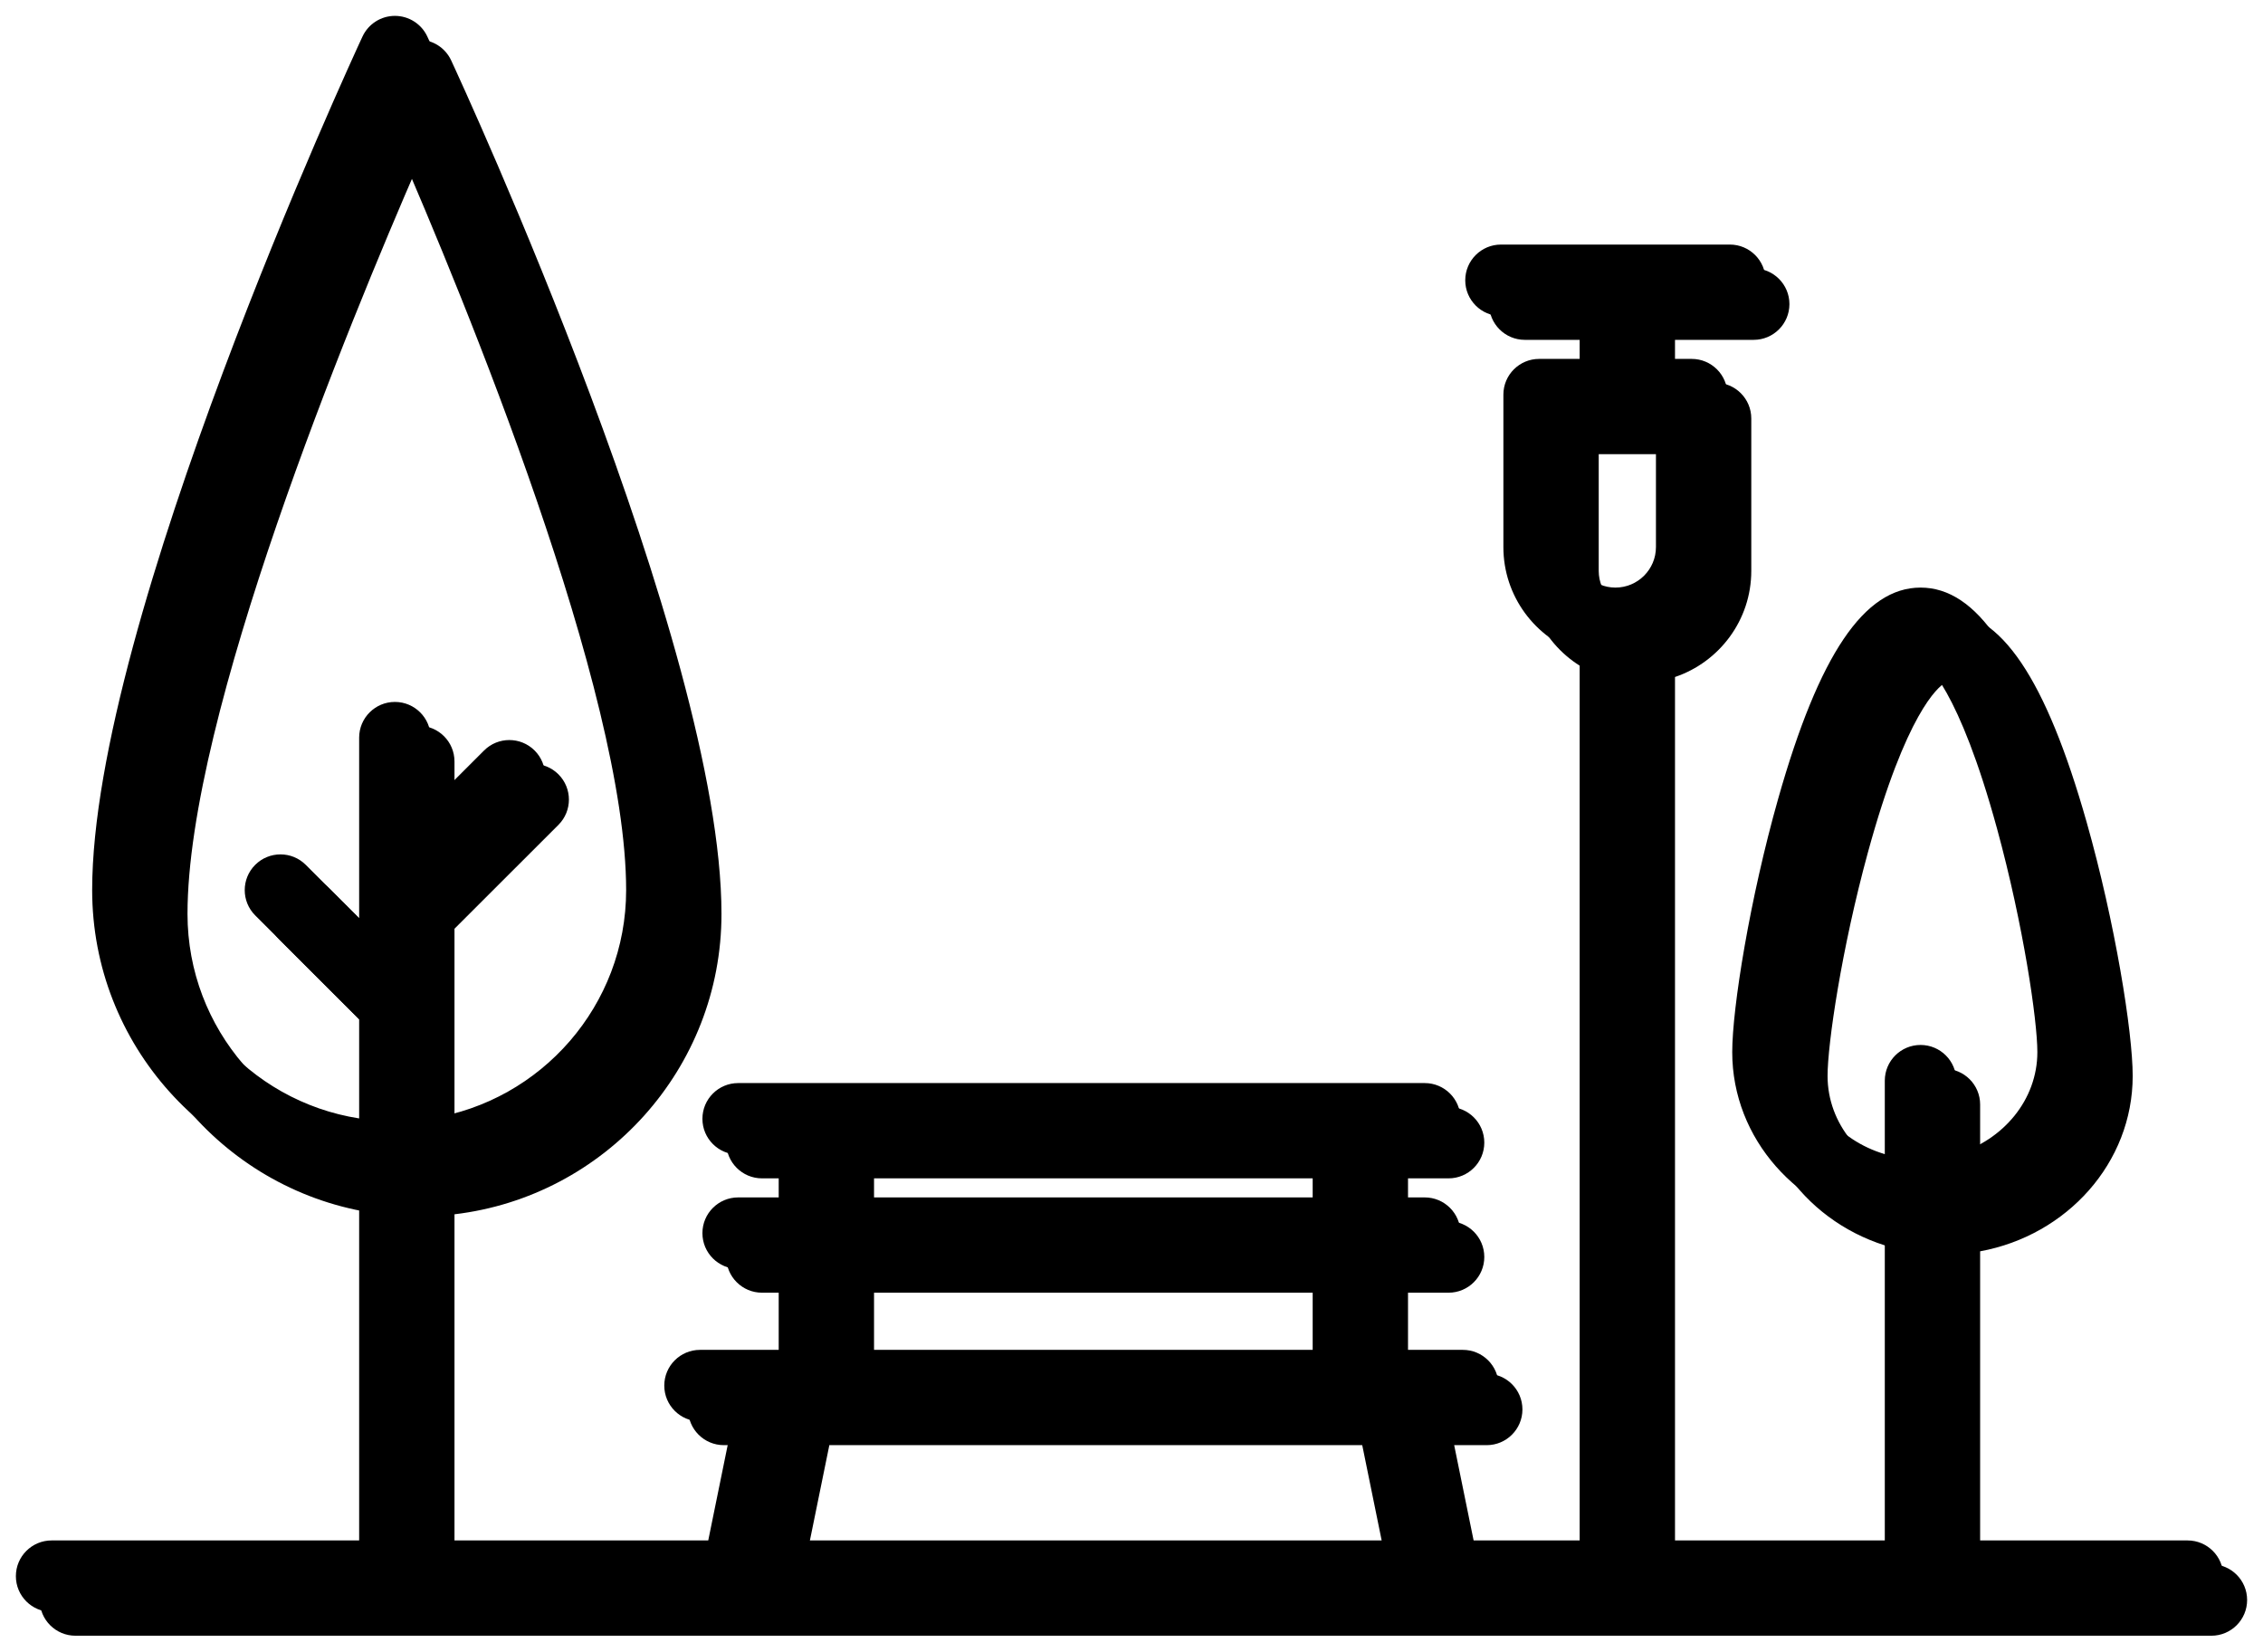 <?xml version="1.0" encoding="UTF-8"?>
<svg width="570px" height="416px" viewBox="0 0 570 416" version="1.1" xmlns="http://www.w3.org/2000/svg" xmlns:xlink="http://www.w3.org/1999/xlink">
    <!-- Generator: Sketch 52.6 (67491) - http://www.bohemiancoding.com/sketch -->
    <title>023-park</title>
    <desc>Created with Sketch.</desc>
    <defs>
        <filter x="-2.2%" y="-3.0%" width="105.4%" height="107.5%" filterUnits="objectBoundingBox" id="filter-1">
            <feOffset dx="0" dy="2" in="SourceAlpha" result="shadowOffsetOuter1"></feOffset>
            <feGaussianBlur stdDeviation="2" in="shadowOffsetOuter1" result="shadowBlurOuter1"></feGaussianBlur>
            <feColorMatrix values="0 0 0 0 0   0 0 0 0 0   0 0 0 0 0  0 0 0 0.5 0" type="matrix" in="shadowBlurOuter1" result="shadowMatrixOuter1"></feColorMatrix>
            <feMerge>
                <feMergeNode in="shadowMatrixOuter1"></feMergeNode>
                <feMergeNode in="SourceGraphic"></feMergeNode>
            </feMerge>
        </filter>
        <path d="M546.994,384 L488.752,384 L488.752,305.176 C510.613,301.171 527.179,282.89 527.179,261 C527.179,249.925 522.746,222.341 515.583,197.09 C505.308,160.87 493.921,144 479.745,144 C465.569,144 454.182,160.87 443.908,197.09 C436.745,222.341 432.311,249.925 432.311,261 C432.311,282.892 448.877,301.172 470.739,305.176 L470.739,384 L411.896,384 L411.896,160.519 C423.052,156.754 431.11,146.203 431.11,133.8 L431.11,95.4 C431.11,90.43 427.079,86.4 422.104,86.4 L411.896,86.4 L411.896,75.6 L431.711,75.6 C436.686,75.6 440.717,71.57 440.717,66.6 C440.717,61.63 436.686,57.6 431.711,57.6 L374.069,57.6 C369.094,57.6 365.063,61.63 365.063,66.6 C365.063,71.57 369.094,75.6 374.069,75.6 L393.883,75.6 L393.883,86.4 L383.676,86.4 C378.701,86.4 374.67,90.43 374.67,95.4 L374.67,133.8 C374.67,146.203 382.727,156.754 393.883,160.519 L393.883,384 L362.394,384 L356.275,354 L364.461,354 C369.436,354 373.467,349.97 373.467,345 C373.467,340.03 369.436,336 364.461,336 L345.325,336 C345.286,336 345.246,336 345.205,336 L344.648,336 L344.648,315.6 L354.855,315.6 C359.83,315.6 363.862,311.57 363.862,306.6 C363.862,301.63 359.83,297.6 354.855,297.6 L344.648,297.6 L344.648,286.8 L354.855,286.8 C359.83,286.8 363.862,282.77 363.862,277.8 C363.862,272.83 359.83,268.8 354.855,268.8 L181.931,268.8 C176.956,268.8 172.924,272.83 172.924,277.8 C172.924,282.77 176.956,286.8 181.931,286.8 L192.138,286.8 L192.138,297.6 L181.931,297.6 C176.956,297.6 172.924,301.63 172.924,306.6 C172.924,311.57 176.956,315.6 181.931,315.6 L192.138,315.6 L192.138,336 L191.571,336 C191.538,336 191.505,336 191.472,336 L172.324,336 C167.349,336 163.317,340.03 163.317,345 C163.317,349.97 167.349,354 172.324,354 L180.51,354 L174.391,384 L104.475,384 L104.475,295.85 C142.29,291.382 171.724,259.17 171.724,220.2 C171.724,152.591 106.418,11.197 103.638,5.212 C102.162,2.033 98.975,0 95.469,0 C91.962,0 88.775,2.033 87.299,5.212 C84.519,11.197 19.214,152.591 19.214,220.2 C19.214,259.17 48.647,291.382 86.462,295.85 L86.462,384 L9.006,384 C4.031,384 0,388.03 0,393 C0,397.97 4.031,402 9.006,402 L546.994,402 C551.969,402 556,397.97 556,393 C556,388.03 551.969,384 546.994,384 Z M450.324,261 C450.324,252.974 453.852,228.958 460.474,204.743 C470.106,169.519 478.202,163.055 479.745,162.112 C481.288,163.055 489.383,169.519 499.017,204.743 C505.639,228.959 509.166,252.974 509.166,261 C509.166,273.006 500.581,283.201 488.752,286.7 L488.752,268.2 C488.752,263.23 484.72,259.2 479.745,259.2 C474.77,259.2 470.739,263.23 470.739,268.2 L470.739,286.7 C458.909,283.201 450.324,273.006 450.324,261 Z M392.683,104.4 L413.097,104.4 L413.097,133.8 C413.097,139.424 408.518,144 402.89,144 C397.261,144 392.683,139.424 392.683,133.8 L392.683,104.4 Z M37.227,220.2 C37.227,170.248 77.719,71.842 95.469,31.105 C113.219,71.842 153.711,170.248 153.711,220.2 C153.711,249.232 132.328,273.362 104.475,277.702 L104.475,249.006 C104.475,249.002 104.475,248.998 104.475,248.994 L104.475,223.928 L130.659,197.764 C134.176,194.249 134.176,188.55 130.659,185.036 C127.14,181.522 121.439,181.522 117.921,185.036 L104.475,198.472 L104.475,181.8 C104.475,176.83 100.444,172.8 95.469,172.8 C90.494,172.8 86.462,176.83 86.462,181.8 L86.462,220.194 C86.462,220.198 86.462,220.202 86.462,220.206 L86.462,227.272 L73.017,213.836 C69.499,210.322 63.797,210.322 60.28,213.836 C56.762,217.351 56.762,223.05 60.28,226.564 L86.462,252.728 L86.462,277.702 C58.609,273.362 37.227,249.232 37.227,220.2 Z M210.151,286.8 L326.635,286.8 L326.635,297.6 L210.151,297.6 L210.151,286.8 Z M210.151,315.6 L326.635,315.6 L326.635,336 L210.151,336 L210.151,315.6 Z M198.893,354 L337.893,354 L344.011,384 L192.775,384 L198.893,354 Z" id="path-2"></path>
        <filter x="-0.5%" y="-0.7%" width="102.2%" height="103.0%" filterUnits="objectBoundingBox" id="filter-3">
            <feOffset dx="6" dy="6" in="SourceAlpha" result="shadowOffsetOuter1"></feOffset>
            <feColorMatrix values="0 0 0 0 0.918   0 0 0 0 0.937   0 0 0 0 0  0 0 0 1 0" type="matrix" in="shadowOffsetOuter1"></feColorMatrix>
        </filter>
    </defs>
    <g id="Page-1" stroke="none" stroke-width="1" fill="none" fill-rule="evenodd">
        <g id="023-park" filter="url(#filter-1)" transform="translate(4, 2)" fill-rule="nonzero">
            <g id="Shape">
                <use fill="black" fill-opacity="1" filter="url(#filter-3)" xlink:href="#path-2"></use>
                <use fill="#000000" xlink:href="#path-2"></use>
            </g>
        </g>
    </g>
</svg>